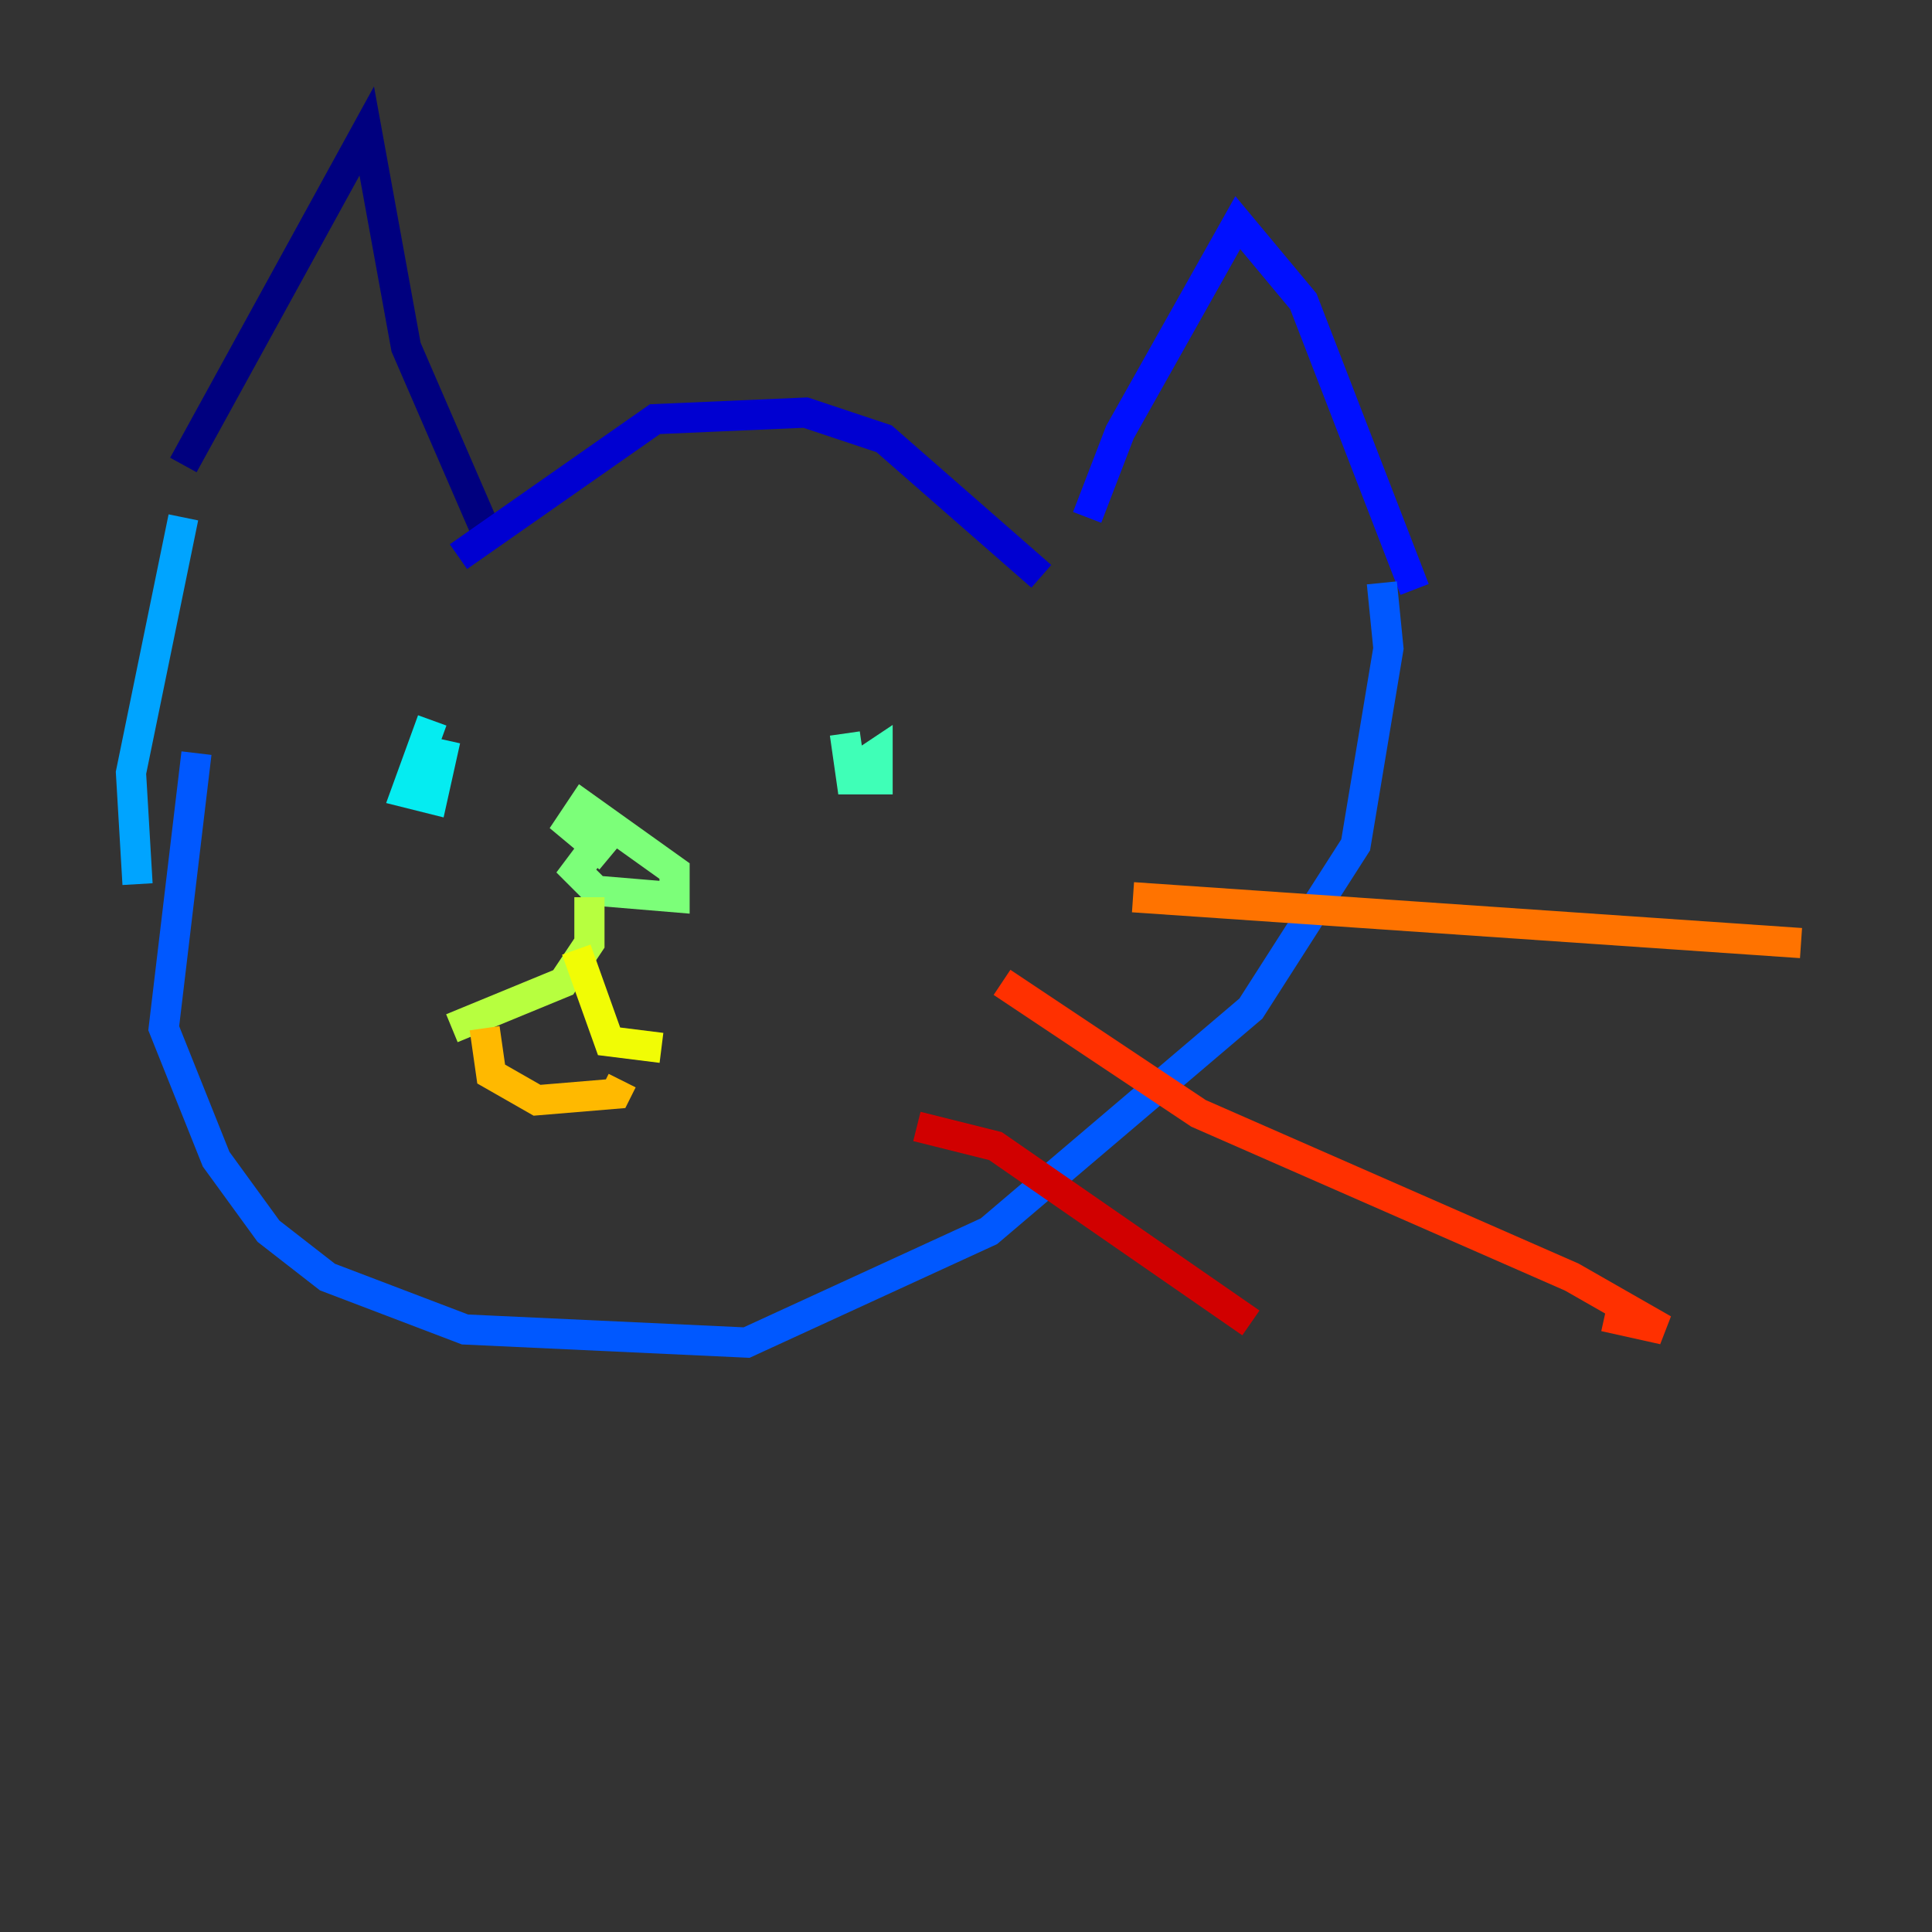 <?xml version="1.0" encoding="utf-8" ?>
<svg baseProfile="tiny" height="128" version="1.2" viewBox="0,0,128,128" width="128" xmlns="http://www.w3.org/2000/svg" xmlns:ev="http://www.w3.org/2001/xml-events" xmlns:xlink="http://www.w3.org/1999/xlink"><rect x="0" y="0" width="128" height="128" fill="#333333" stroke="none"/><defs /><polyline fill="none" points="12.149,30.807 24.298,8.678 26.902,22.997 32.542,36.014" stroke="#00007f" stroke-width="2" /><polyline fill="none" points="30.373,36.881 43.39,27.77 53.37,27.336 58.576,29.071 68.99,38.183" stroke="#0000d1" stroke-width="2" /><polyline fill="none" points="72.027,34.278 74.197,28.637 82.007,14.752 86.346,19.959 93.722,39.051" stroke="#0010ff" stroke-width="2" /><polyline fill="none" points="13.017,49.898 10.848,68.122 14.319,76.8 17.79,81.573 21.695,84.61 30.807,88.081 49.464,88.949 65.519,81.573 82.875,66.82 89.817,55.973 91.986,42.956 91.552,38.617" stroke="#0058ff" stroke-width="2" /><polyline fill="none" points="12.149,34.278 8.678,51.2 9.112,58.576" stroke="#00a4ff" stroke-width="2" /><polyline fill="none" points="28.637,47.729 26.902,52.502 28.637,52.936 29.505,49.031" stroke="#05ecf1" stroke-width="2" /><polyline fill="none" points="55.973,48.597 56.407,51.634 58.142,51.634 58.142,49.898 56.841,50.766" stroke="#3fffb7" stroke-width="2" /><polyline fill="none" points="39.485,55.973 38.183,57.709 39.485,59.01 44.691,59.444 44.691,57.709 38.617,53.37 37.749,54.671 40.352,56.841" stroke="#7cff79" stroke-width="2" /><polyline fill="none" points="39.051,59.444 39.051,62.481 37.315,65.085 29.939,68.122" stroke="#b7ff3f" stroke-width="2" /><polyline fill="none" points="38.183,62.915 40.352,68.99 43.824,69.424" stroke="#f1fc05" stroke-width="2" /><polyline fill="none" points="32.108,68.122 32.542,71.159 35.58,72.895 40.786,72.461 41.22,71.593" stroke="#ffb900" stroke-width="2" /><polyline fill="none" points="75.064,59.444 119.322,62.481" stroke="#ff7300" stroke-width="2" /><polyline fill="none" points="66.386,65.085 79.403,73.763 104.136,84.61 110.21,88.081 106.305,87.214" stroke="#ff3000" stroke-width="2" /><polyline fill="none" points="60.746,74.63 65.953,75.932 82.875,87.647" stroke="#d10000" stroke-width="2" /><polyline fill="none" points="18.658,62.481 18.658,62.481" stroke="#7f0000" stroke-width="2" /></svg>